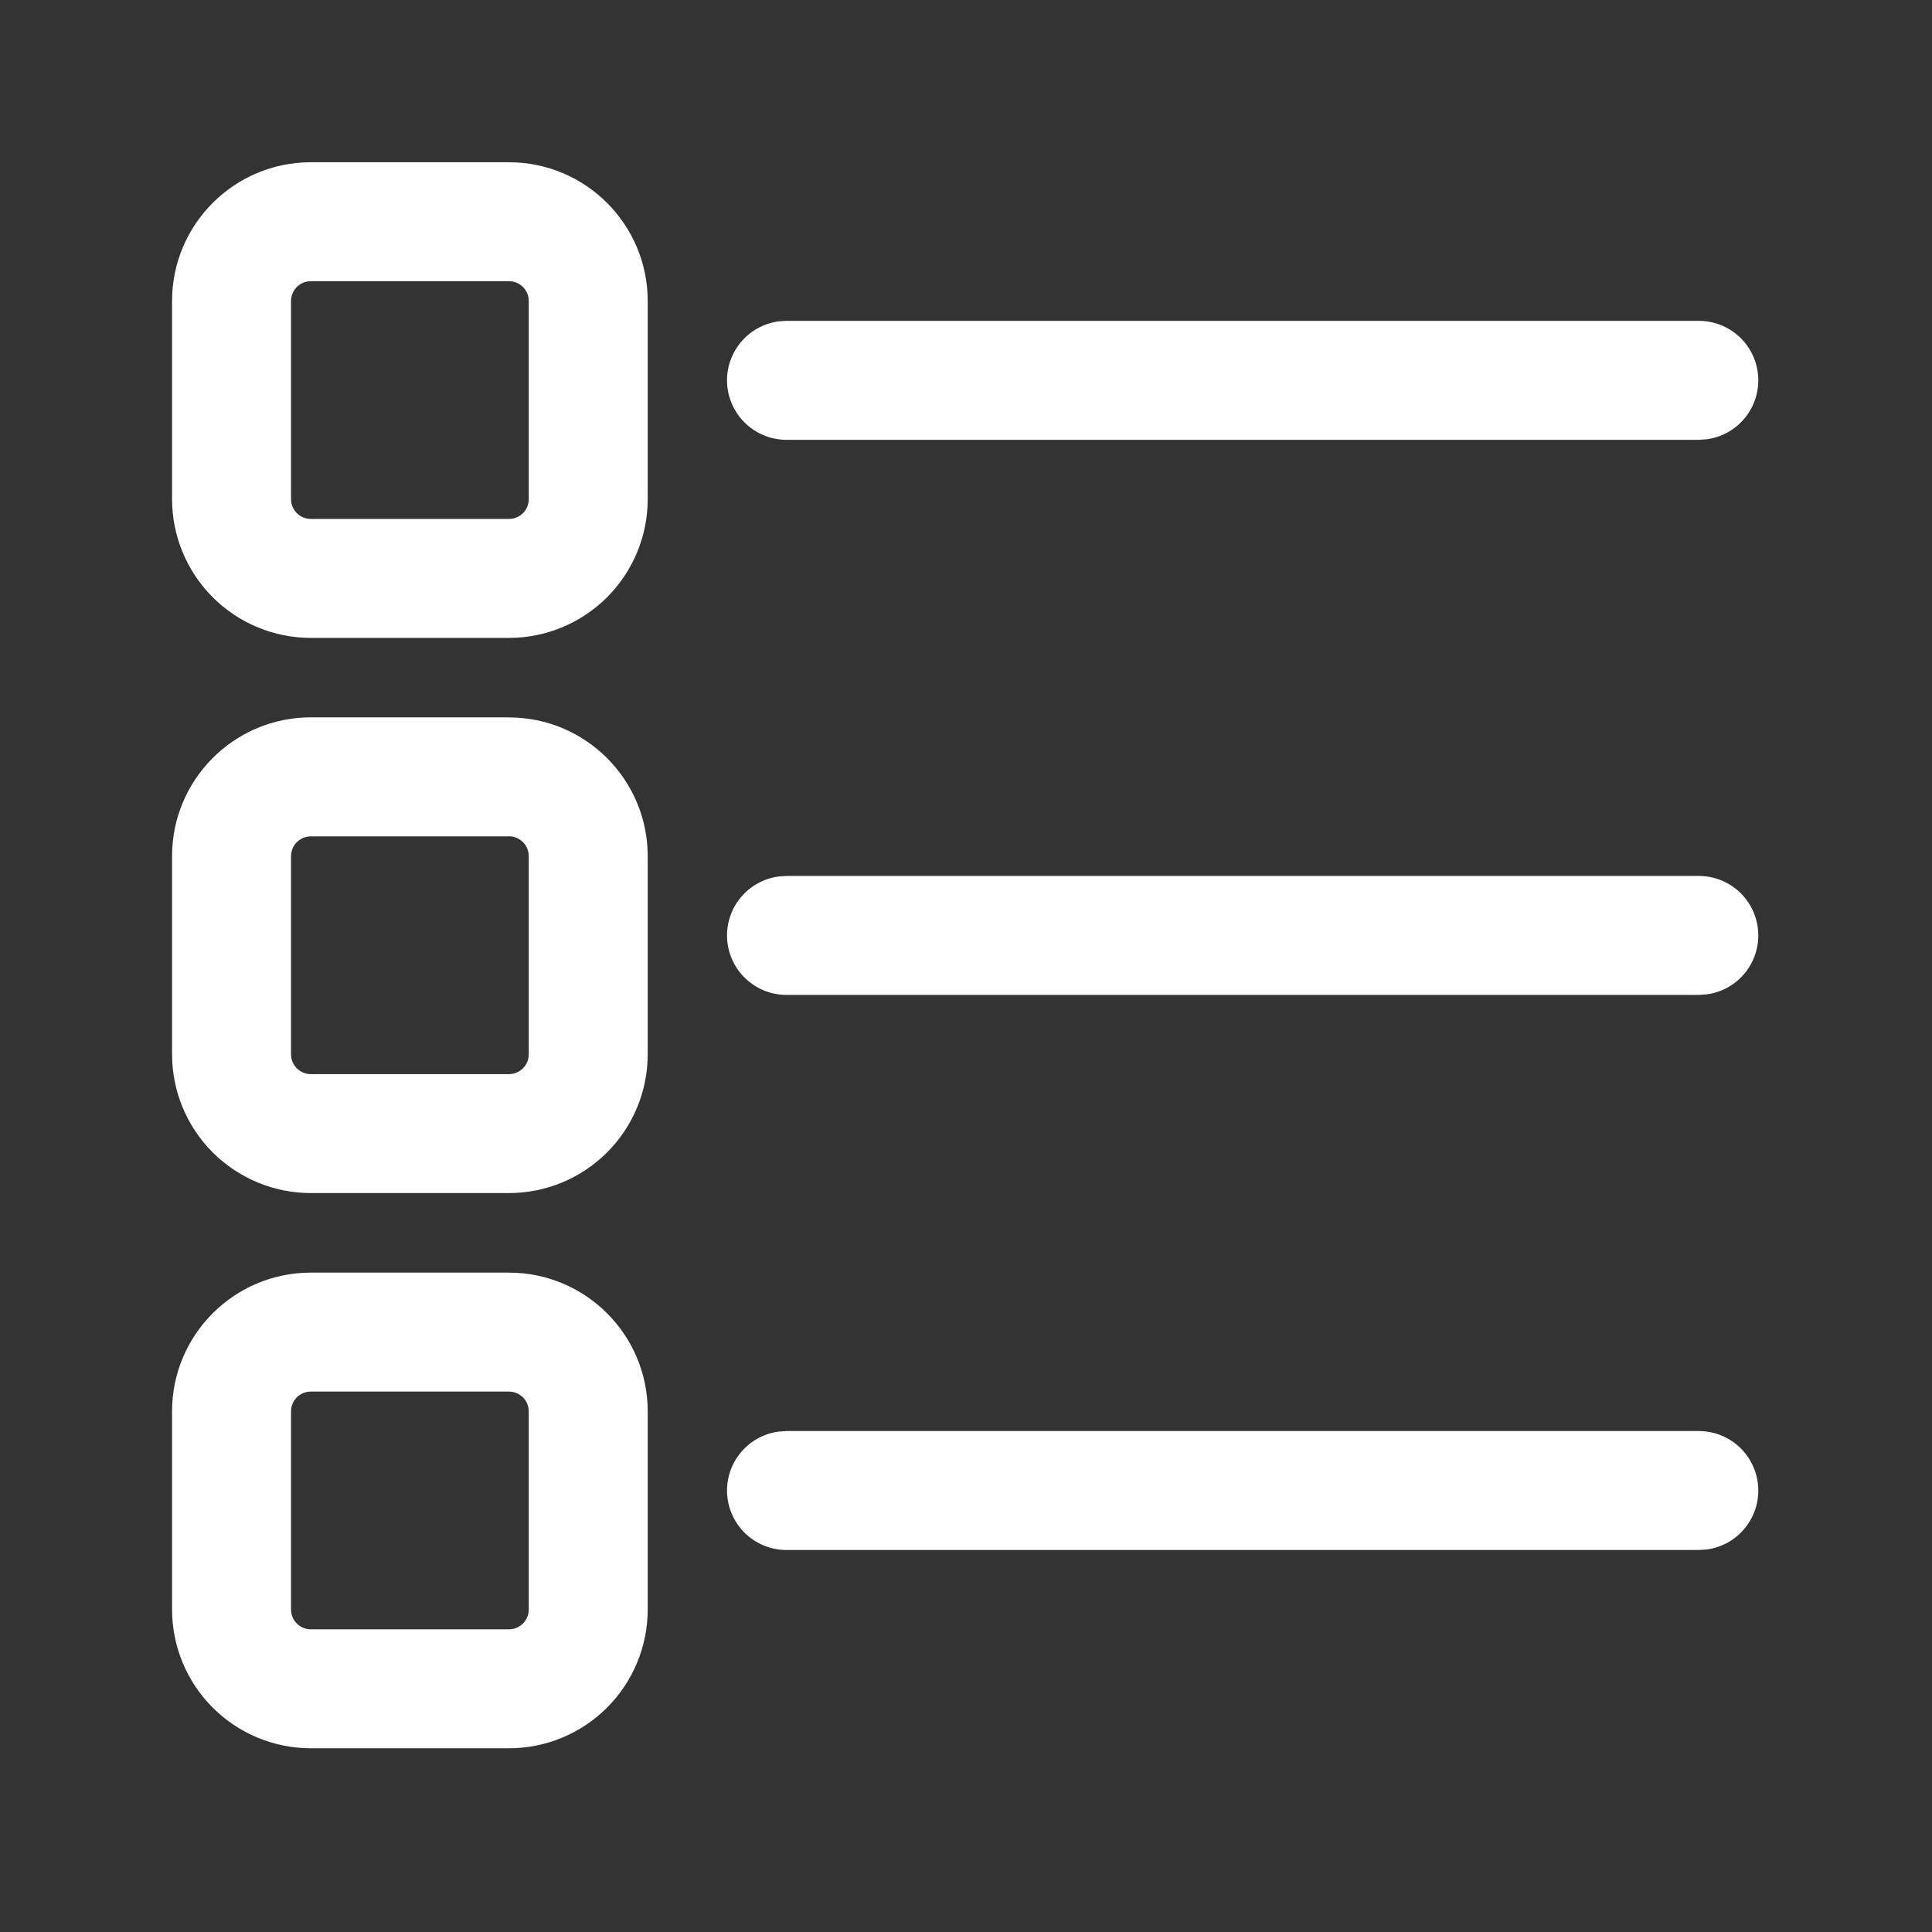 <svg width="51" height="51" viewBox="0 0 51 51" fill="none" xmlns="http://www.w3.org/2000/svg">
<rect x="0" y="0" width="51" height="51" fill="#333333" stroke="none"/>
<path d="M13.434 33.594C15.457 33.594 17.098 35.235 17.098 37.257V42.486C17.098 43.458 16.712 44.39 16.025 45.077C15.338 45.764 14.406 46.15 13.434 46.15H8.205C7.234 46.15 6.302 45.764 5.615 45.077C4.928 44.39 4.542 43.458 4.542 42.486V37.257C4.542 35.235 6.183 33.594 8.205 33.594H13.434ZM13.434 36.734H8.205C8.067 36.734 7.933 36.789 7.835 36.887C7.737 36.985 7.682 37.118 7.682 37.257V42.486C7.682 42.775 7.916 43.01 8.205 43.01H13.434C13.573 43.01 13.706 42.955 13.805 42.857C13.903 42.758 13.958 42.625 13.958 42.486V37.257C13.958 37.118 13.903 36.985 13.805 36.887C13.706 36.789 13.573 36.734 13.434 36.734ZM20.761 37.776H44.845C45.243 37.777 45.626 37.928 45.917 38.199C46.207 38.471 46.384 38.843 46.411 39.239C46.438 39.636 46.314 40.029 46.063 40.337C45.812 40.646 45.453 40.848 45.059 40.902L44.845 40.916H20.761C20.363 40.916 19.981 40.765 19.69 40.494C19.399 40.222 19.223 39.85 19.195 39.453C19.168 39.057 19.293 38.664 19.544 38.356C19.795 38.047 20.154 37.845 20.548 37.791L20.761 37.776H44.845H20.761ZM13.434 18.938C15.457 18.938 17.098 20.58 17.098 22.602V27.831C17.098 28.802 16.712 29.734 16.025 30.421C15.338 31.108 14.406 31.494 13.434 31.494H8.205C7.234 31.494 6.302 31.108 5.615 30.421C4.928 29.734 4.542 28.802 4.542 27.831V22.6C4.542 20.578 6.183 18.936 8.205 18.936H13.434V18.938ZM13.434 22.078H8.205C8.067 22.078 7.933 22.134 7.835 22.232C7.737 22.33 7.682 22.463 7.682 22.602V27.831C7.682 28.12 7.916 28.354 8.205 28.354H13.434C13.573 28.354 13.706 28.299 13.805 28.201C13.903 28.103 13.958 27.97 13.958 27.831V22.6C13.958 22.461 13.903 22.328 13.805 22.23C13.706 22.131 13.573 22.076 13.434 22.076V22.078ZM20.761 23.123H44.845C45.243 23.123 45.626 23.274 45.917 23.546C46.207 23.817 46.384 24.189 46.411 24.586C46.438 24.983 46.314 25.375 46.063 25.684C45.812 25.992 45.453 26.194 45.059 26.248L44.845 26.263H20.761C20.363 26.263 19.981 26.112 19.69 25.84C19.399 25.569 19.223 25.197 19.195 24.8C19.168 24.403 19.293 24.011 19.544 23.702C19.795 23.394 20.154 23.192 20.548 23.138L20.761 23.123H44.845H20.761ZM13.434 4.283C15.457 4.283 17.098 5.924 17.098 7.946V13.175C17.098 14.147 16.712 15.079 16.025 15.766C15.338 16.453 14.406 16.839 13.434 16.839H8.205C7.234 16.839 6.302 16.453 5.615 15.766C4.928 15.079 4.542 14.147 4.542 13.175V7.946C4.542 5.924 6.183 4.283 8.205 4.283H13.434ZM13.434 7.423H8.205C8.067 7.423 7.933 7.478 7.835 7.576C7.737 7.674 7.682 7.807 7.682 7.946V13.175C7.682 13.464 7.916 13.699 8.205 13.699H13.434C13.573 13.699 13.706 13.644 13.805 13.546C13.903 13.447 13.958 13.314 13.958 13.175V7.946C13.958 7.807 13.903 7.674 13.805 7.576C13.706 7.478 13.573 7.423 13.434 7.423ZM20.761 8.47H44.845C45.243 8.47 45.626 8.621 45.917 8.892C46.207 9.164 46.384 9.536 46.411 9.933C46.438 10.329 46.314 10.722 46.063 11.03C45.812 11.339 45.453 11.541 45.059 11.595L44.845 11.61H20.761C20.363 11.61 19.981 11.458 19.69 11.187C19.399 10.915 19.223 10.543 19.195 10.147C19.168 9.75 19.293 9.357 19.544 9.049C19.795 8.74 20.154 8.538 20.548 8.484L20.761 8.47H44.845H20.761Z" fill="white"/>
</svg>
